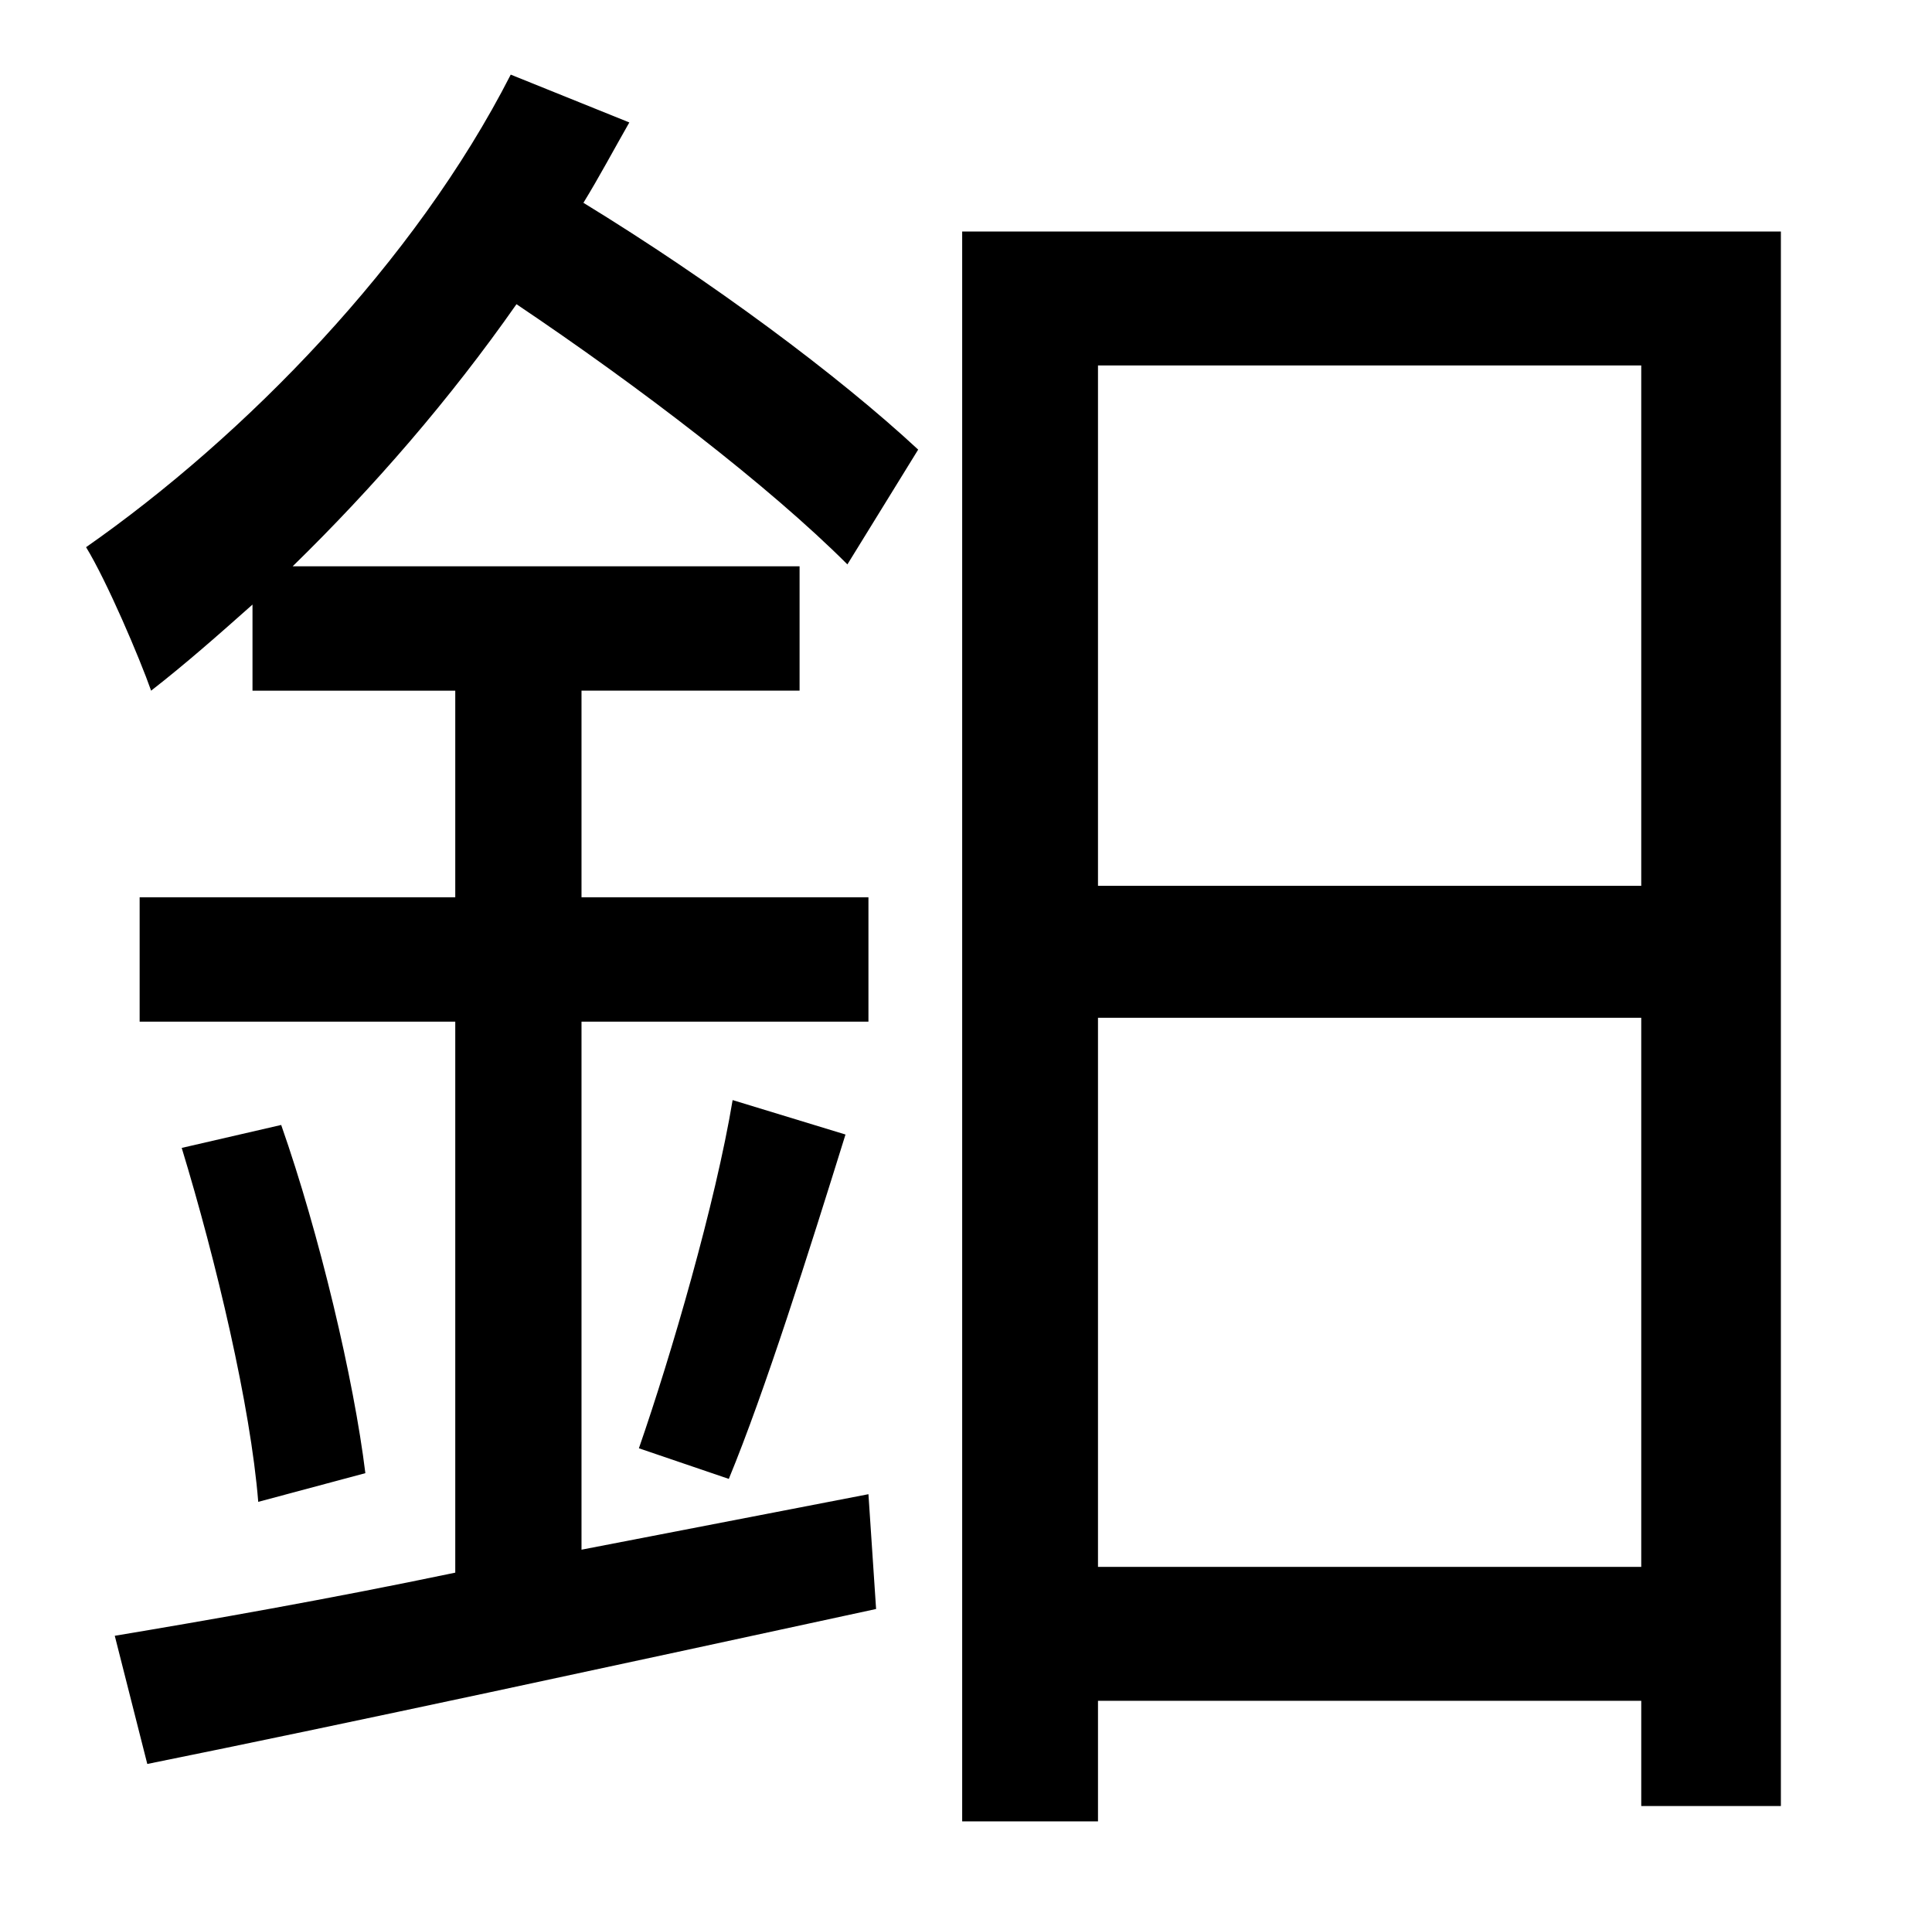 <?xml version="1.0" standalone="no"?>
<!DOCTYPE svg PUBLIC "-//W3C//DTD SVG 1.1//EN" "http://www.w3.org/Graphics/SVG/1.1/DTD/svg11.dtd" >
<svg xmlns="http://www.w3.org/2000/svg" xmlns:xlink="http://www.w3.org/1999/xlink" version="1.1" viewBox="-10 0 1010 1000">
   <path fill="currentColor"
d="M470 235l-37 60c-41 -41 -109 -93 -173 -136c-35 50 -75 96 -117 137h265v65h-114v108h150v65h-150v276l150 -29l4 60c-134 29 -277 60 -381 81l-17 -67c48 -8 111 -19 178 -33v-288h-165v-65h165v-108h-106v-45c-18 16 -35 31 -53 45c-6 -17 -23 -57 -34 -75
c83 -58 172 -149 222 -247l62 25c-8 14 -16 29 -24 42c67 41 133 90 175 129zM371 773l-47 -16c17 -49 40 -128 49 -182l59 18c-19 61 -42 134 -61 180zM85 600l52 -12c20 57 38 133 44 182l-56 15c-4 -50 -22 -126 -40 -185zM564 819h284v-287h-284v287zM848 191h-284v272
h284v-272zM493 121h428v823h-73v-55h-284v63h-71v-831z" />
</svg>
